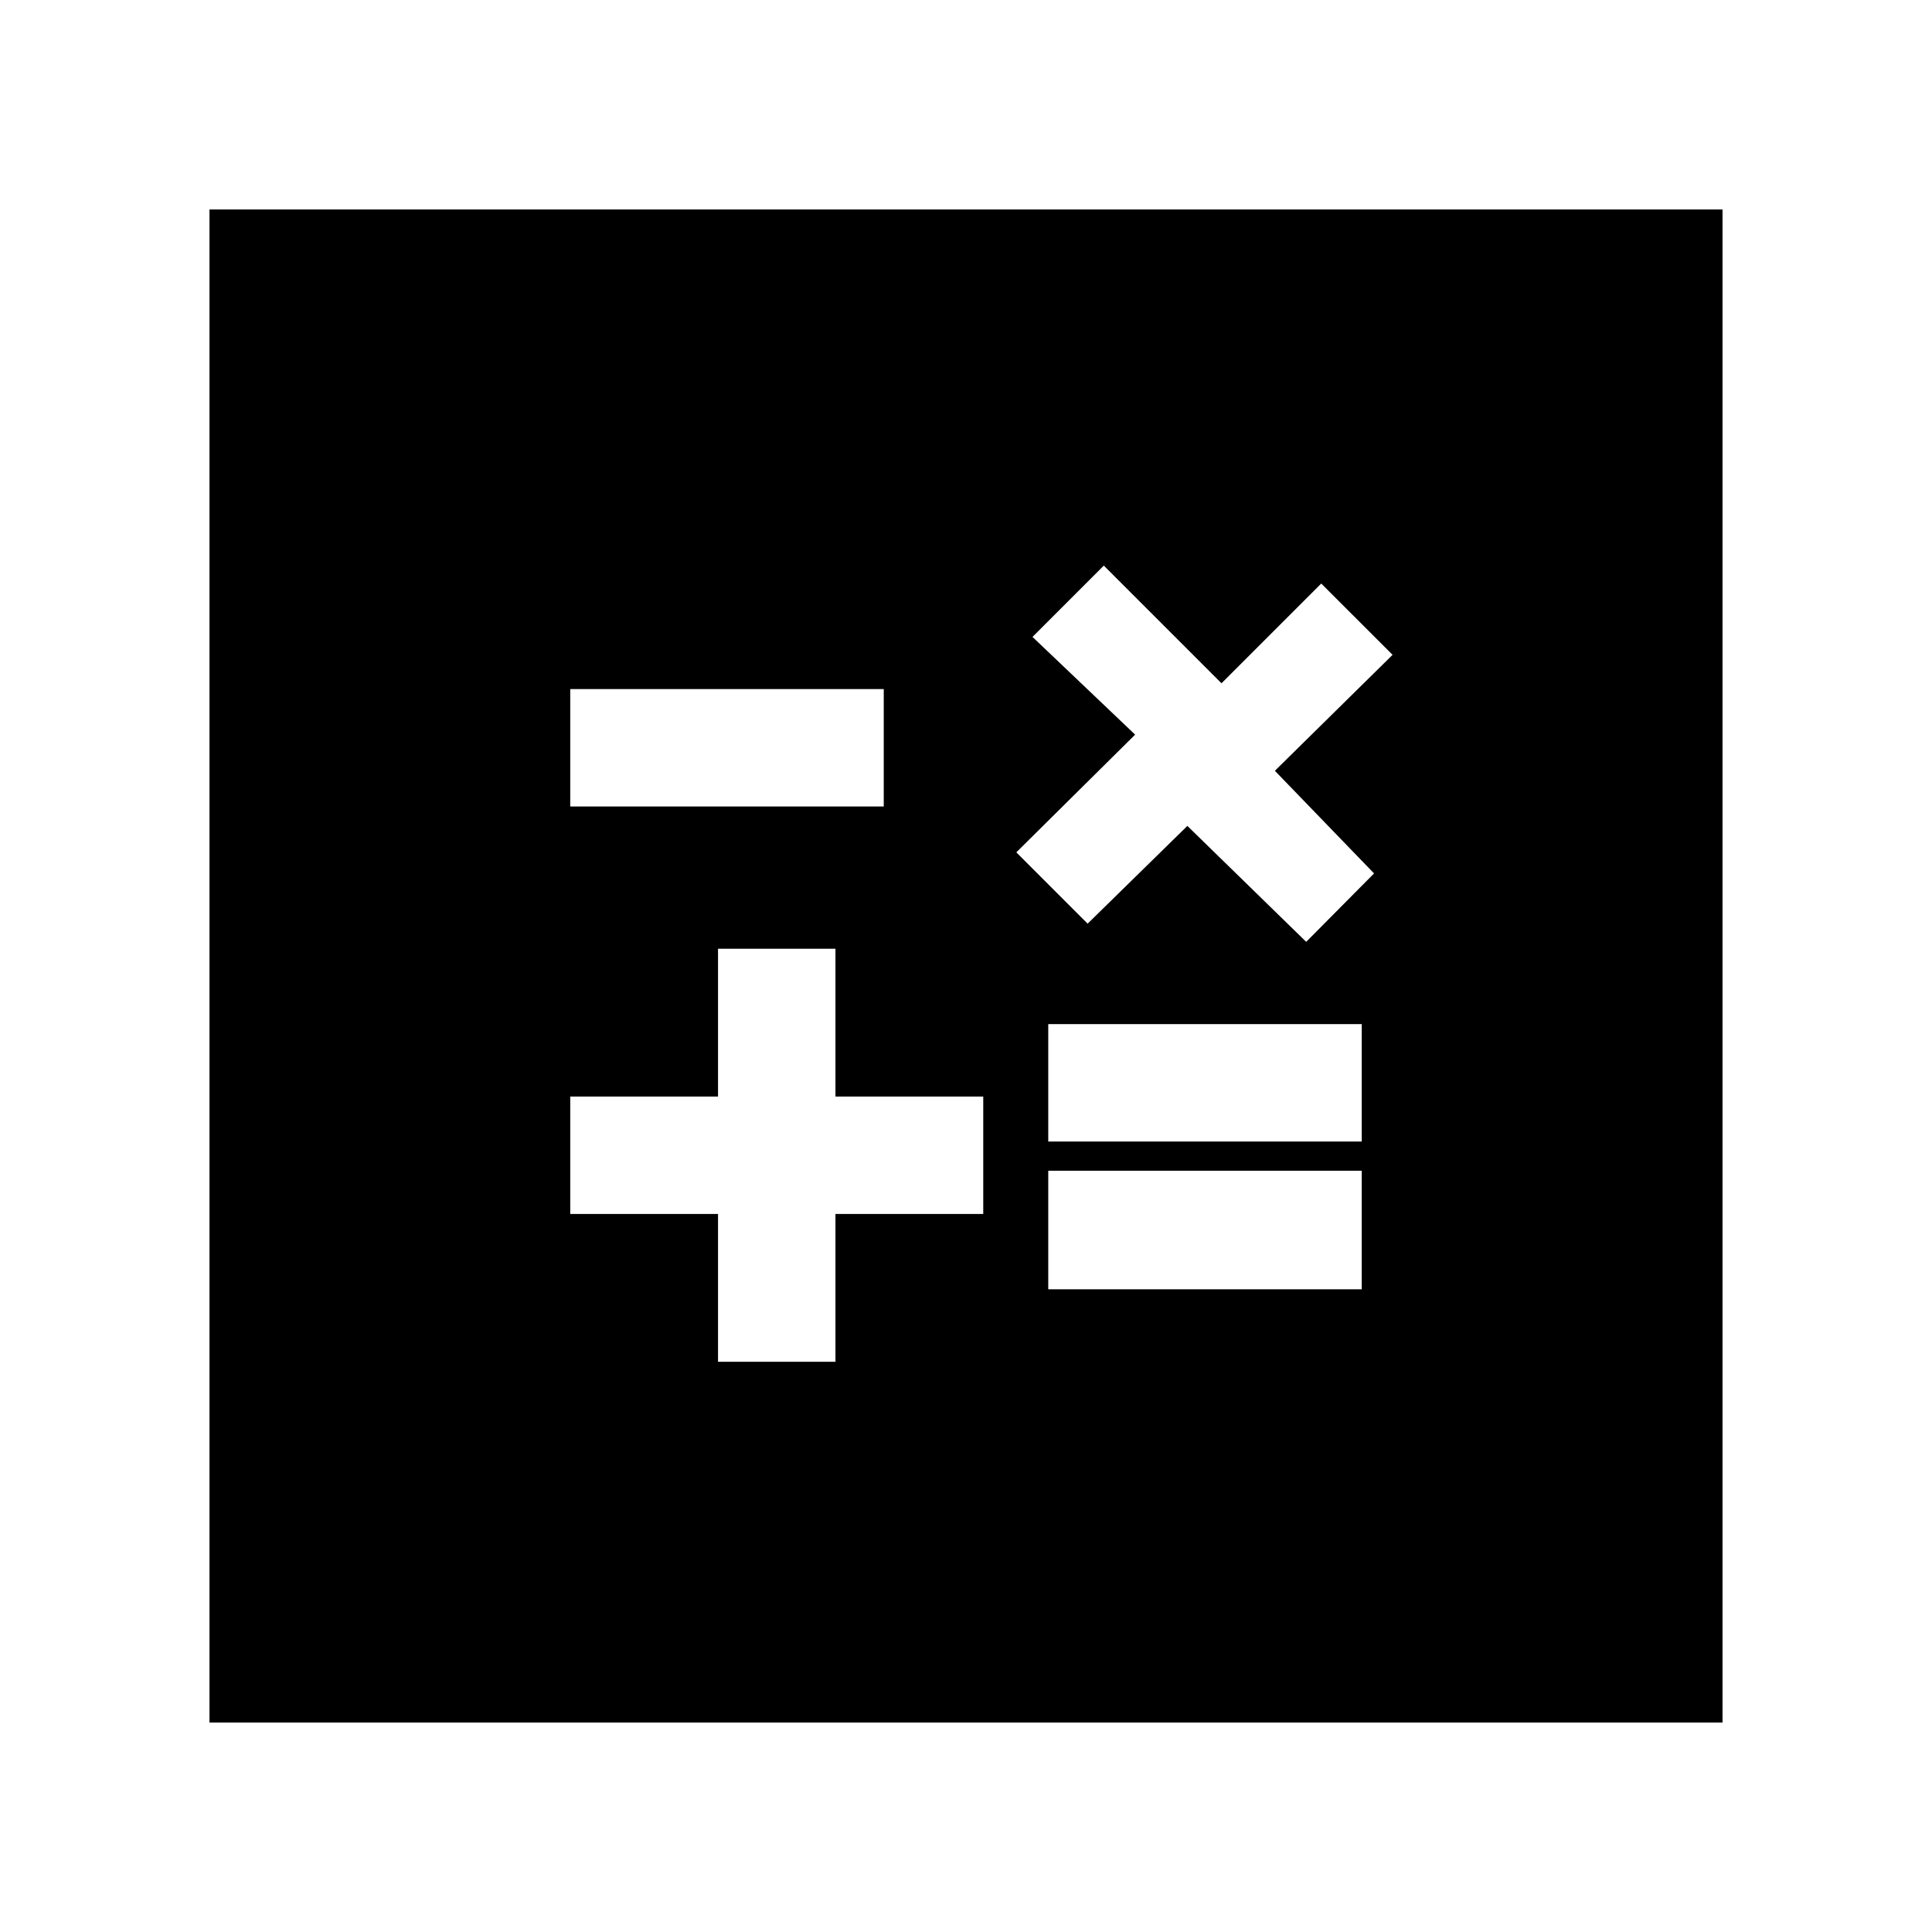 <svg xmlns="http://www.w3.org/2000/svg" height="20" viewBox="0 -960 960 960" width="20"><path d="M356.78-283.35h58.35v-73.43h73.44v-58.35h-73.44v-73.44h-58.35v73.44h-73.43v58.35h73.43v73.43Zm164.09-36h155.78v-58.91H520.87v58.91Zm0-73.43h155.78v-58.35H520.87v58.35ZM649.04-492l33.72-34-49.28-51 58.48-57.61-35.44-35.43-49.56 49.56-58.48-58.48-35.44 35.44 51 48.56L505-536.48l35.43 35.44L590-549.61 649.04-492Zm-365.69-67.26h155.78v-58.35H283.35v58.35ZM104.09-104.09v-751.82h751.82v751.82H104.09Z"/></svg>